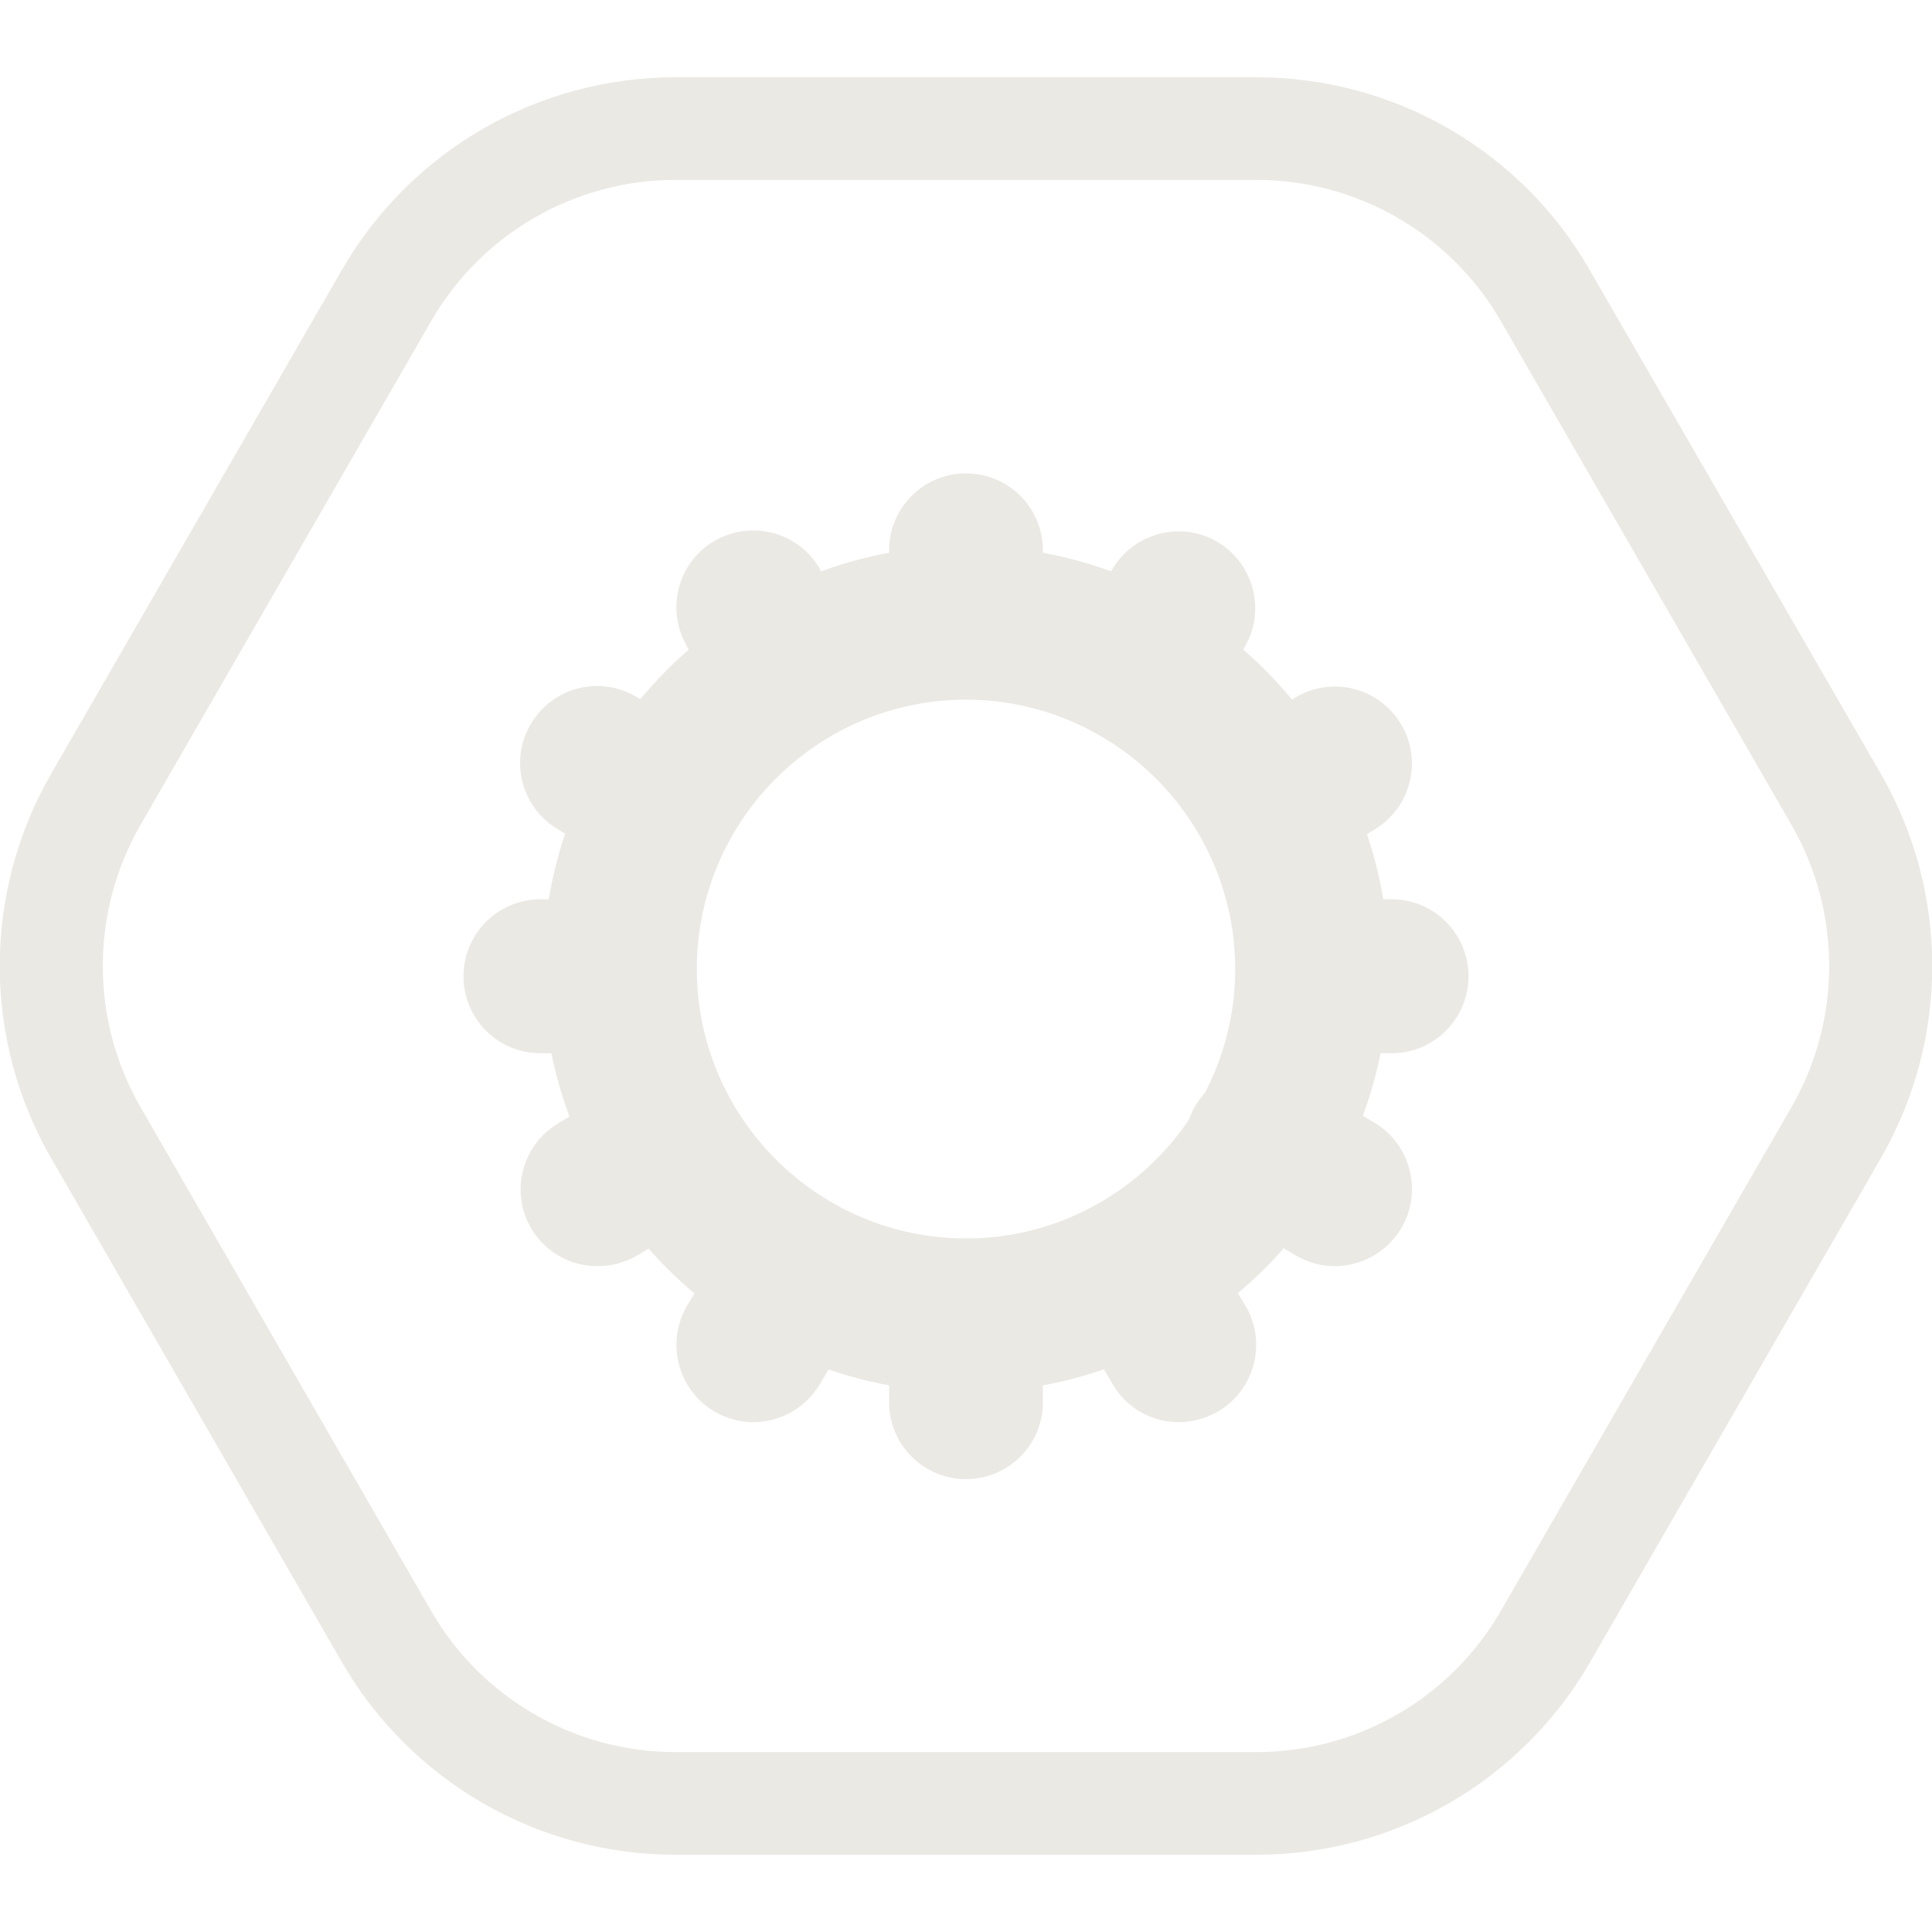 <svg width="100" height="100" viewBox="0 0 100 100" fill="none" xmlns="http://www.w3.org/2000/svg">
<g clip-path="url(#clip0)">
<path d="M65.048 9.312C70.249 9.312 75.079 12.101 77.68 16.616L92.728 42.696C95.329 47.211 95.329 52.789 92.728 57.304L77.68 83.385C75.079 87.9 70.249 90.688 65.048 90.688H34.952C29.75 90.688 24.92 87.9 22.319 83.385L7.272 57.304C4.671 52.789 4.671 47.211 7.272 42.696L22.319 16.616C24.92 12.101 29.75 9.312 34.952 9.312H65.048ZM65.048 4H34.952C27.84 4 21.258 7.798 17.702 13.96L2.654 40.04C-0.902 46.202 -0.902 53.798 2.654 59.96L17.702 86.04C21.258 92.202 27.84 96 34.952 96H65.048C72.16 96 78.742 92.202 82.298 86.04L97.346 59.96C100.902 53.798 100.902 46.202 97.346 40.04L82.272 13.96C78.742 7.798 72.16 4 65.048 4Z" fill="#ebe9e4"/>
<path d="M50 72.07C37.925 72.07 28.105 62.244 28.105 50.159C28.105 38.075 37.925 28.248 50 28.248C62.075 28.248 71.895 38.075 71.895 50.159C71.895 62.244 62.075 72.07 50 72.07ZM50 36.216C42.304 36.216 36.067 42.484 36.067 50.159C36.067 57.835 42.33 64.103 50 64.103C57.67 64.103 63.933 57.835 63.933 50.159C63.933 42.484 57.67 36.216 50 36.216Z" fill="#ebe9e4"/>
<path d="M50 35.844C47.797 35.844 46.019 34.065 46.019 31.86V28.487C46.019 26.283 47.797 24.503 50 24.503C52.203 24.503 53.981 26.283 53.981 28.487V31.86C53.981 34.065 52.203 35.844 50 35.844Z" fill="#ebe9e4"/>
<path d="M58.997 38.553C58.254 38.553 57.511 38.341 56.821 37.916C54.989 36.721 54.459 34.251 55.653 32.418L57.67 29.311C58.864 27.478 61.332 26.947 63.163 28.142C64.995 29.337 65.525 31.807 64.331 33.64L62.314 36.747C61.571 37.916 60.297 38.553 58.997 38.553Z" fill="#ebe9e4"/>
<path d="M65.738 45.512C64.384 45.512 63.084 44.821 62.341 43.599C61.2 41.714 61.81 39.27 63.694 38.128L67.038 36.11C68.922 34.968 71.364 35.578 72.505 37.464C73.647 39.35 73.036 41.793 71.152 42.935L67.808 44.954C67.144 45.326 66.428 45.512 65.738 45.512Z" fill="#ebe9e4"/>
<path d="M32.006 54.515H27.972C25.77 54.515 23.991 52.736 23.991 50.531C23.991 48.327 25.77 46.547 27.972 46.547H32.006C34.209 46.547 35.987 48.327 35.987 50.531C35.987 52.736 34.209 54.515 32.006 54.515Z" fill="#ebe9e4"/>
<path d="M69.082 65.537C68.392 65.537 67.702 65.351 67.065 64.979L63.27 62.722C61.385 61.606 60.748 59.163 61.863 57.251C62.978 55.365 65.419 54.727 67.33 55.843L71.125 58.1C73.01 59.216 73.647 61.659 72.532 63.572C71.762 64.846 70.435 65.537 69.082 65.537Z" fill="#ebe9e4"/>
<path d="M34.262 45.512C33.572 45.512 32.856 45.326 32.192 44.927L28.848 42.909C26.964 41.767 26.354 39.323 27.495 37.438C28.636 35.552 31.078 34.941 32.962 36.083L36.306 38.102C38.19 39.244 38.8 41.687 37.659 43.573C36.916 44.848 35.616 45.512 34.262 45.512Z" fill="#ebe9e4"/>
<path d="M40.791 38.766C39.384 38.766 38.004 37.995 37.288 36.667L35.483 33.321C34.448 31.382 35.165 28.965 37.102 27.93C39.039 26.894 41.454 27.611 42.489 29.55L44.294 32.896C45.329 34.835 44.612 37.252 42.675 38.288C42.065 38.606 41.428 38.766 40.791 38.766Z" fill="#ebe9e4"/>
<path d="M72.028 54.515H67.994C65.791 54.515 64.013 52.736 64.013 50.531C64.013 48.327 65.791 46.547 67.994 46.547H72.028C74.23 46.547 76.008 48.327 76.008 50.531C76.008 52.736 74.23 54.515 72.028 54.515Z" fill="#ebe9e4"/>
<path d="M61.014 73.611C59.66 73.611 58.333 72.92 57.59 71.645L55.334 67.848C54.22 65.962 54.83 63.519 56.741 62.377C58.625 61.261 61.067 61.872 62.208 63.784L64.464 67.582C65.579 69.468 64.968 71.911 63.057 73.053C62.394 73.425 61.704 73.611 61.014 73.611Z" fill="#ebe9e4"/>
<path d="M50 76.559C47.797 76.559 46.019 74.779 46.019 72.575V68.087C46.019 65.882 47.797 64.103 50 64.103C52.203 64.103 53.981 65.882 53.981 68.087V72.575C53.981 74.779 52.203 76.559 50 76.559Z" fill="#ebe9e4"/>
<path d="M30.918 65.537C29.565 65.537 28.264 64.846 27.521 63.625C26.38 61.739 26.991 59.296 28.875 58.154L32.219 56.135C34.103 54.993 36.545 55.604 37.686 57.49C38.827 59.375 38.217 61.819 36.332 62.961L32.988 64.979C32.351 65.351 31.635 65.537 30.918 65.537Z" fill="#ebe9e4"/>
<path d="M38.986 73.611C38.296 73.611 37.606 73.425 36.969 73.053C35.085 71.938 34.448 69.494 35.563 67.582L37.819 63.784C38.933 61.898 41.375 61.261 43.286 62.376C45.17 63.492 45.807 65.935 44.692 67.848L42.436 71.645C41.667 72.92 40.34 73.611 38.986 73.611Z" fill="#ebe9e4"/>
</g>
<defs>
<clipPath id="clip0">
<rect width="100" height="92" fill="#ebe9e4" transform="translate(0 4)"/>
</clipPath>
</defs>
</svg>